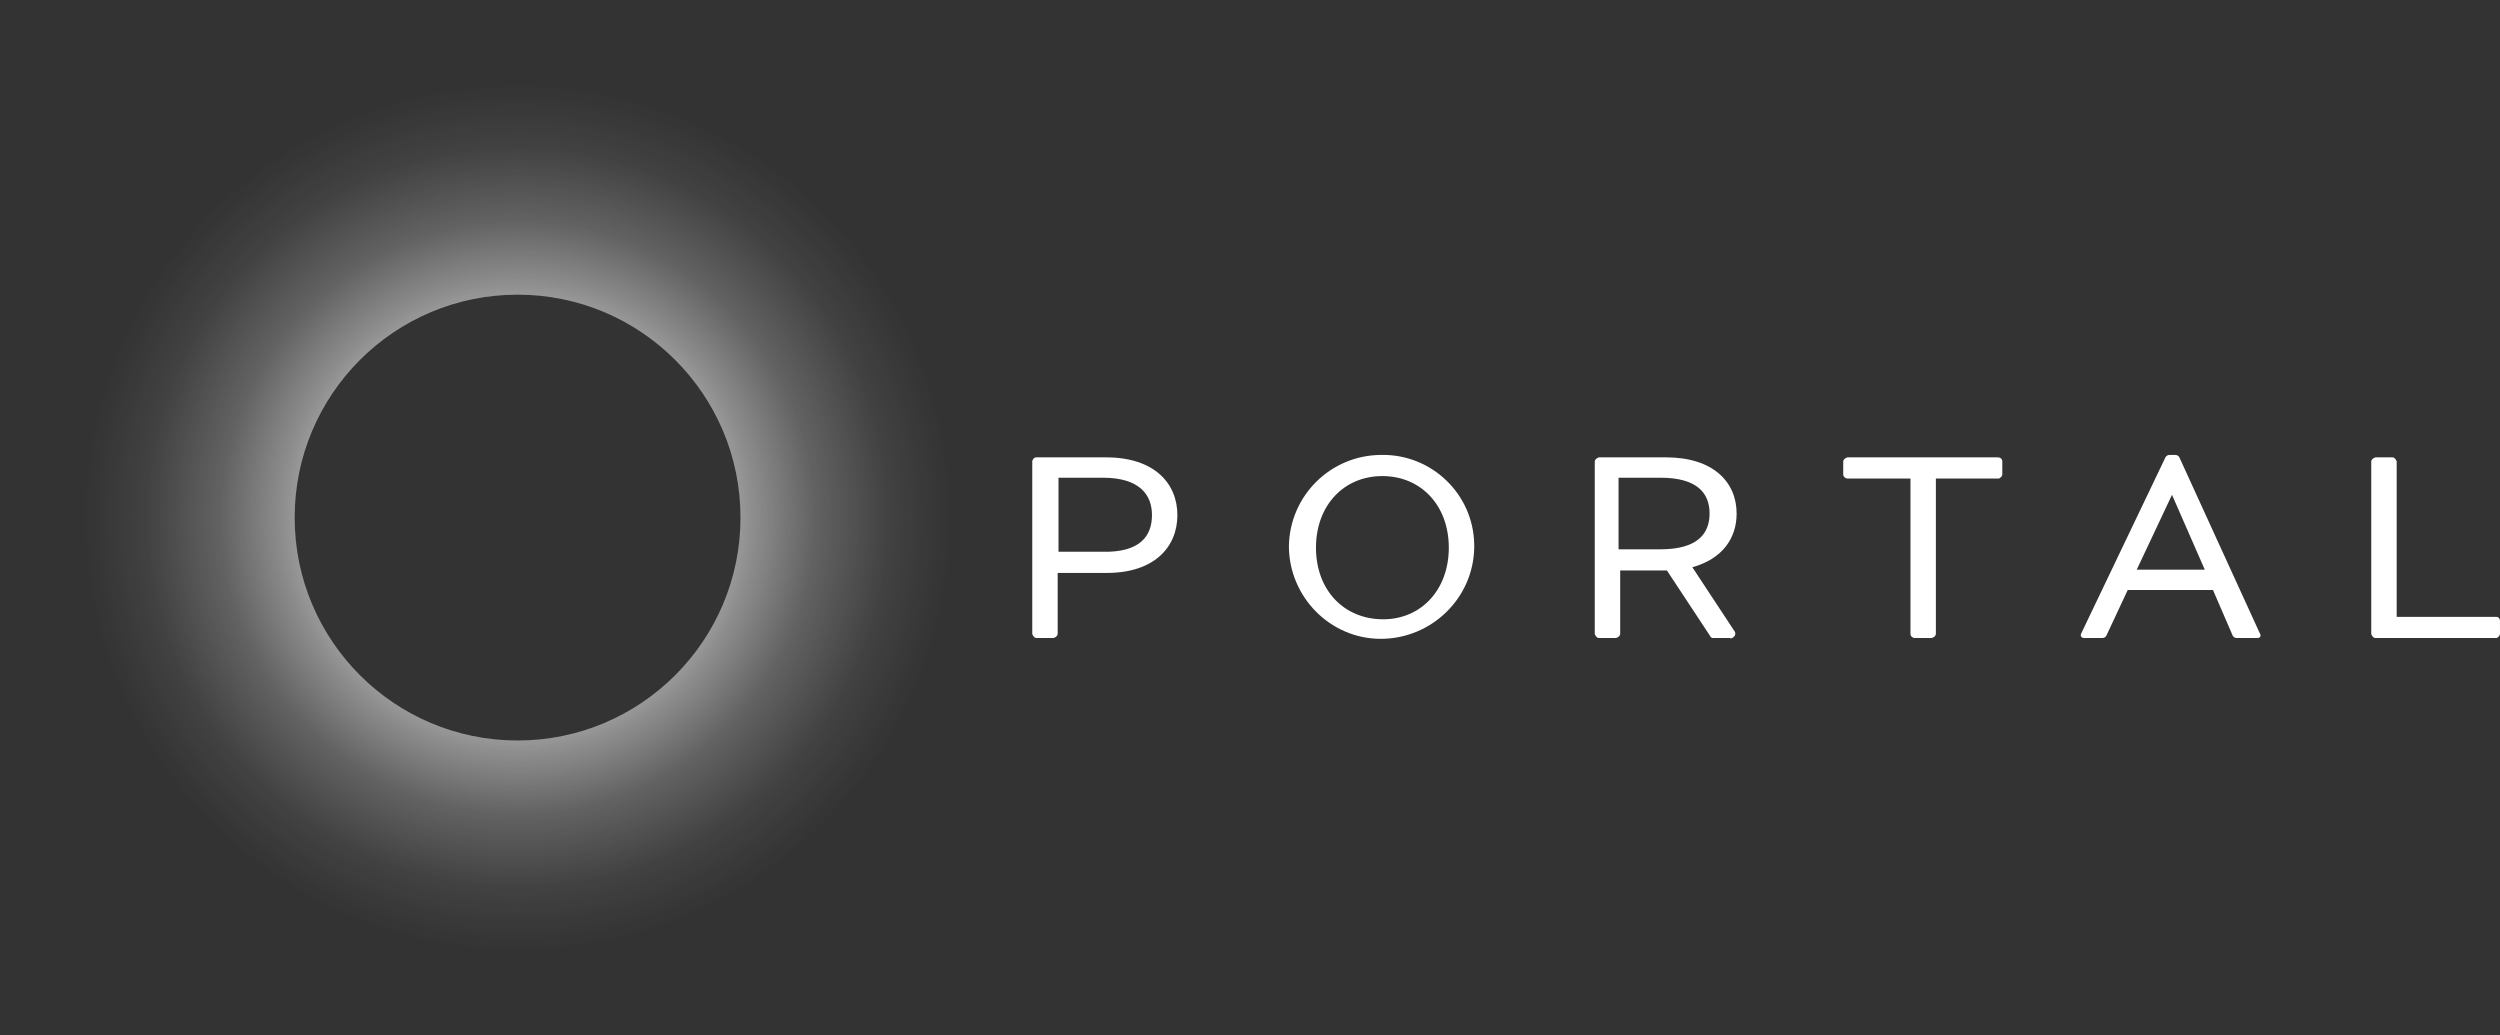 <svg width="128" height="53" viewBox="0 0 128 53" fill="none" xmlns="http://www.w3.org/2000/svg">
<rect x="0" y="0" width="128" height="53" fill="#333333" stroke="none"/>
<path d="M26.5 0C11.87 0 0 11.87 0 26.5C0 41.13 11.87 53 26.5 53C41.13 53 53 41.13 53 26.5C53 11.87 41.13 0 26.5 0ZM26.5 37.913C20.196 37.913 15.087 32.804 15.087 26.5C15.087 20.196 20.196 15.087 26.5 15.087C32.804 15.087 37.913 20.196 37.913 26.5C37.913 32.804 32.804 37.913 26.5 37.913Z" fill="url(#paint0_radial_2739_619)"/>
<path d="M60.282 26.375C60.282 28 59.107 29.334 56.672 29.334H54.153V32.459C54.153 32.542 54.069 32.625 53.943 32.667H53.062C52.977 32.667 52.894 32.584 52.852 32.459V23.625C52.852 23.542 52.935 23.417 53.062 23.417H56.63C59.107 23.417 60.282 24.75 60.282 26.375ZM58.981 26.375C58.981 25.334 58.351 24.459 56.462 24.459H54.195V28.25H56.462C58.351 28.292 58.981 27.459 58.981 26.375Z" fill="white"/>
<path d="M75.48 28.042C75.438 30.625 73.297 32.708 70.694 32.708C68.091 32.708 65.992 30.542 65.992 27.958C66.034 25.375 68.133 23.292 70.736 23.292C73.297 23.25 75.438 25.292 75.48 27.875C75.48 27.917 75.48 28 75.48 28.042ZM74.179 28.042C74.179 25.875 72.751 24.375 70.778 24.375C68.805 24.375 67.378 25.875 67.378 28.042C67.378 30.208 68.805 31.708 70.82 31.708C72.751 31.708 74.179 30.208 74.179 28.042Z" fill="white"/>
<path d="M88.789 32.292C88.873 32.375 88.873 32.542 88.747 32.625C88.705 32.667 88.621 32.709 88.579 32.667H87.698C87.656 32.667 87.572 32.625 87.572 32.584L85.347 29.209H82.954V32.459C82.954 32.542 82.87 32.625 82.744 32.667H81.862C81.778 32.667 81.694 32.584 81.652 32.459V23.625C81.652 23.542 81.736 23.459 81.862 23.417H85.305C87.698 23.417 88.915 24.667 88.915 26.292C88.915 27.584 88.16 28.625 86.648 29.042L88.789 32.292ZM85.011 28.125C86.9 28.125 87.53 27.334 87.53 26.292C87.53 25.25 86.9 24.459 85.011 24.459H82.87V28.125H85.011Z" fill="white"/>
<path d="M102.518 23.625V24.292C102.518 24.375 102.434 24.459 102.35 24.5H99.117V32.459C99.117 32.542 99.033 32.625 98.907 32.667H98.025C97.942 32.667 97.816 32.584 97.816 32.459V24.5H94.583C94.499 24.5 94.373 24.417 94.373 24.292V23.625C94.373 23.542 94.457 23.459 94.583 23.417H102.266C102.434 23.417 102.518 23.5 102.518 23.625Z" fill="white"/>
<path d="M115.572 32.667H114.523C114.439 32.667 114.355 32.625 114.313 32.542L113.305 30.209H108.939L107.848 32.542C107.806 32.625 107.722 32.667 107.638 32.667H106.714C106.588 32.667 106.504 32.584 106.546 32.459L110.87 23.417C110.912 23.334 110.996 23.292 111.08 23.292H111.374C111.458 23.292 111.542 23.334 111.584 23.417L115.698 32.417C115.782 32.542 115.74 32.667 115.572 32.667ZM112.885 29.167L111.206 25.334L109.401 29.167H112.885Z" fill="white"/>
<path d="M127.999 31.792V32.459C127.999 32.542 127.915 32.625 127.831 32.667H121.618C121.534 32.667 121.45 32.584 121.408 32.459V23.625C121.408 23.542 121.492 23.459 121.618 23.417H122.5C122.584 23.417 122.668 23.5 122.71 23.625V31.584H127.831C127.915 31.584 127.999 31.667 127.999 31.792C127.999 31.75 127.999 31.75 127.999 31.792Z" fill="white"/>
<defs>
<radialGradient id="paint0_radial_2739_619" cx="0" cy="0" r="1" gradientUnits="userSpaceOnUse" gradientTransform="translate(26.498 26.497) scale(22.211)">
<stop offset="0.225" stop-color="white"/>
<stop offset="0.544" stop-color="white" stop-opacity="0.44"/>
<stop offset="0.686" stop-color="white" stop-opacity="0.23"/>
<stop offset="0.857" stop-color="white" stop-opacity="0.07"/>
<stop offset="1" stop-color="white" stop-opacity="0"/>
</radialGradient>
</defs>
</svg>
